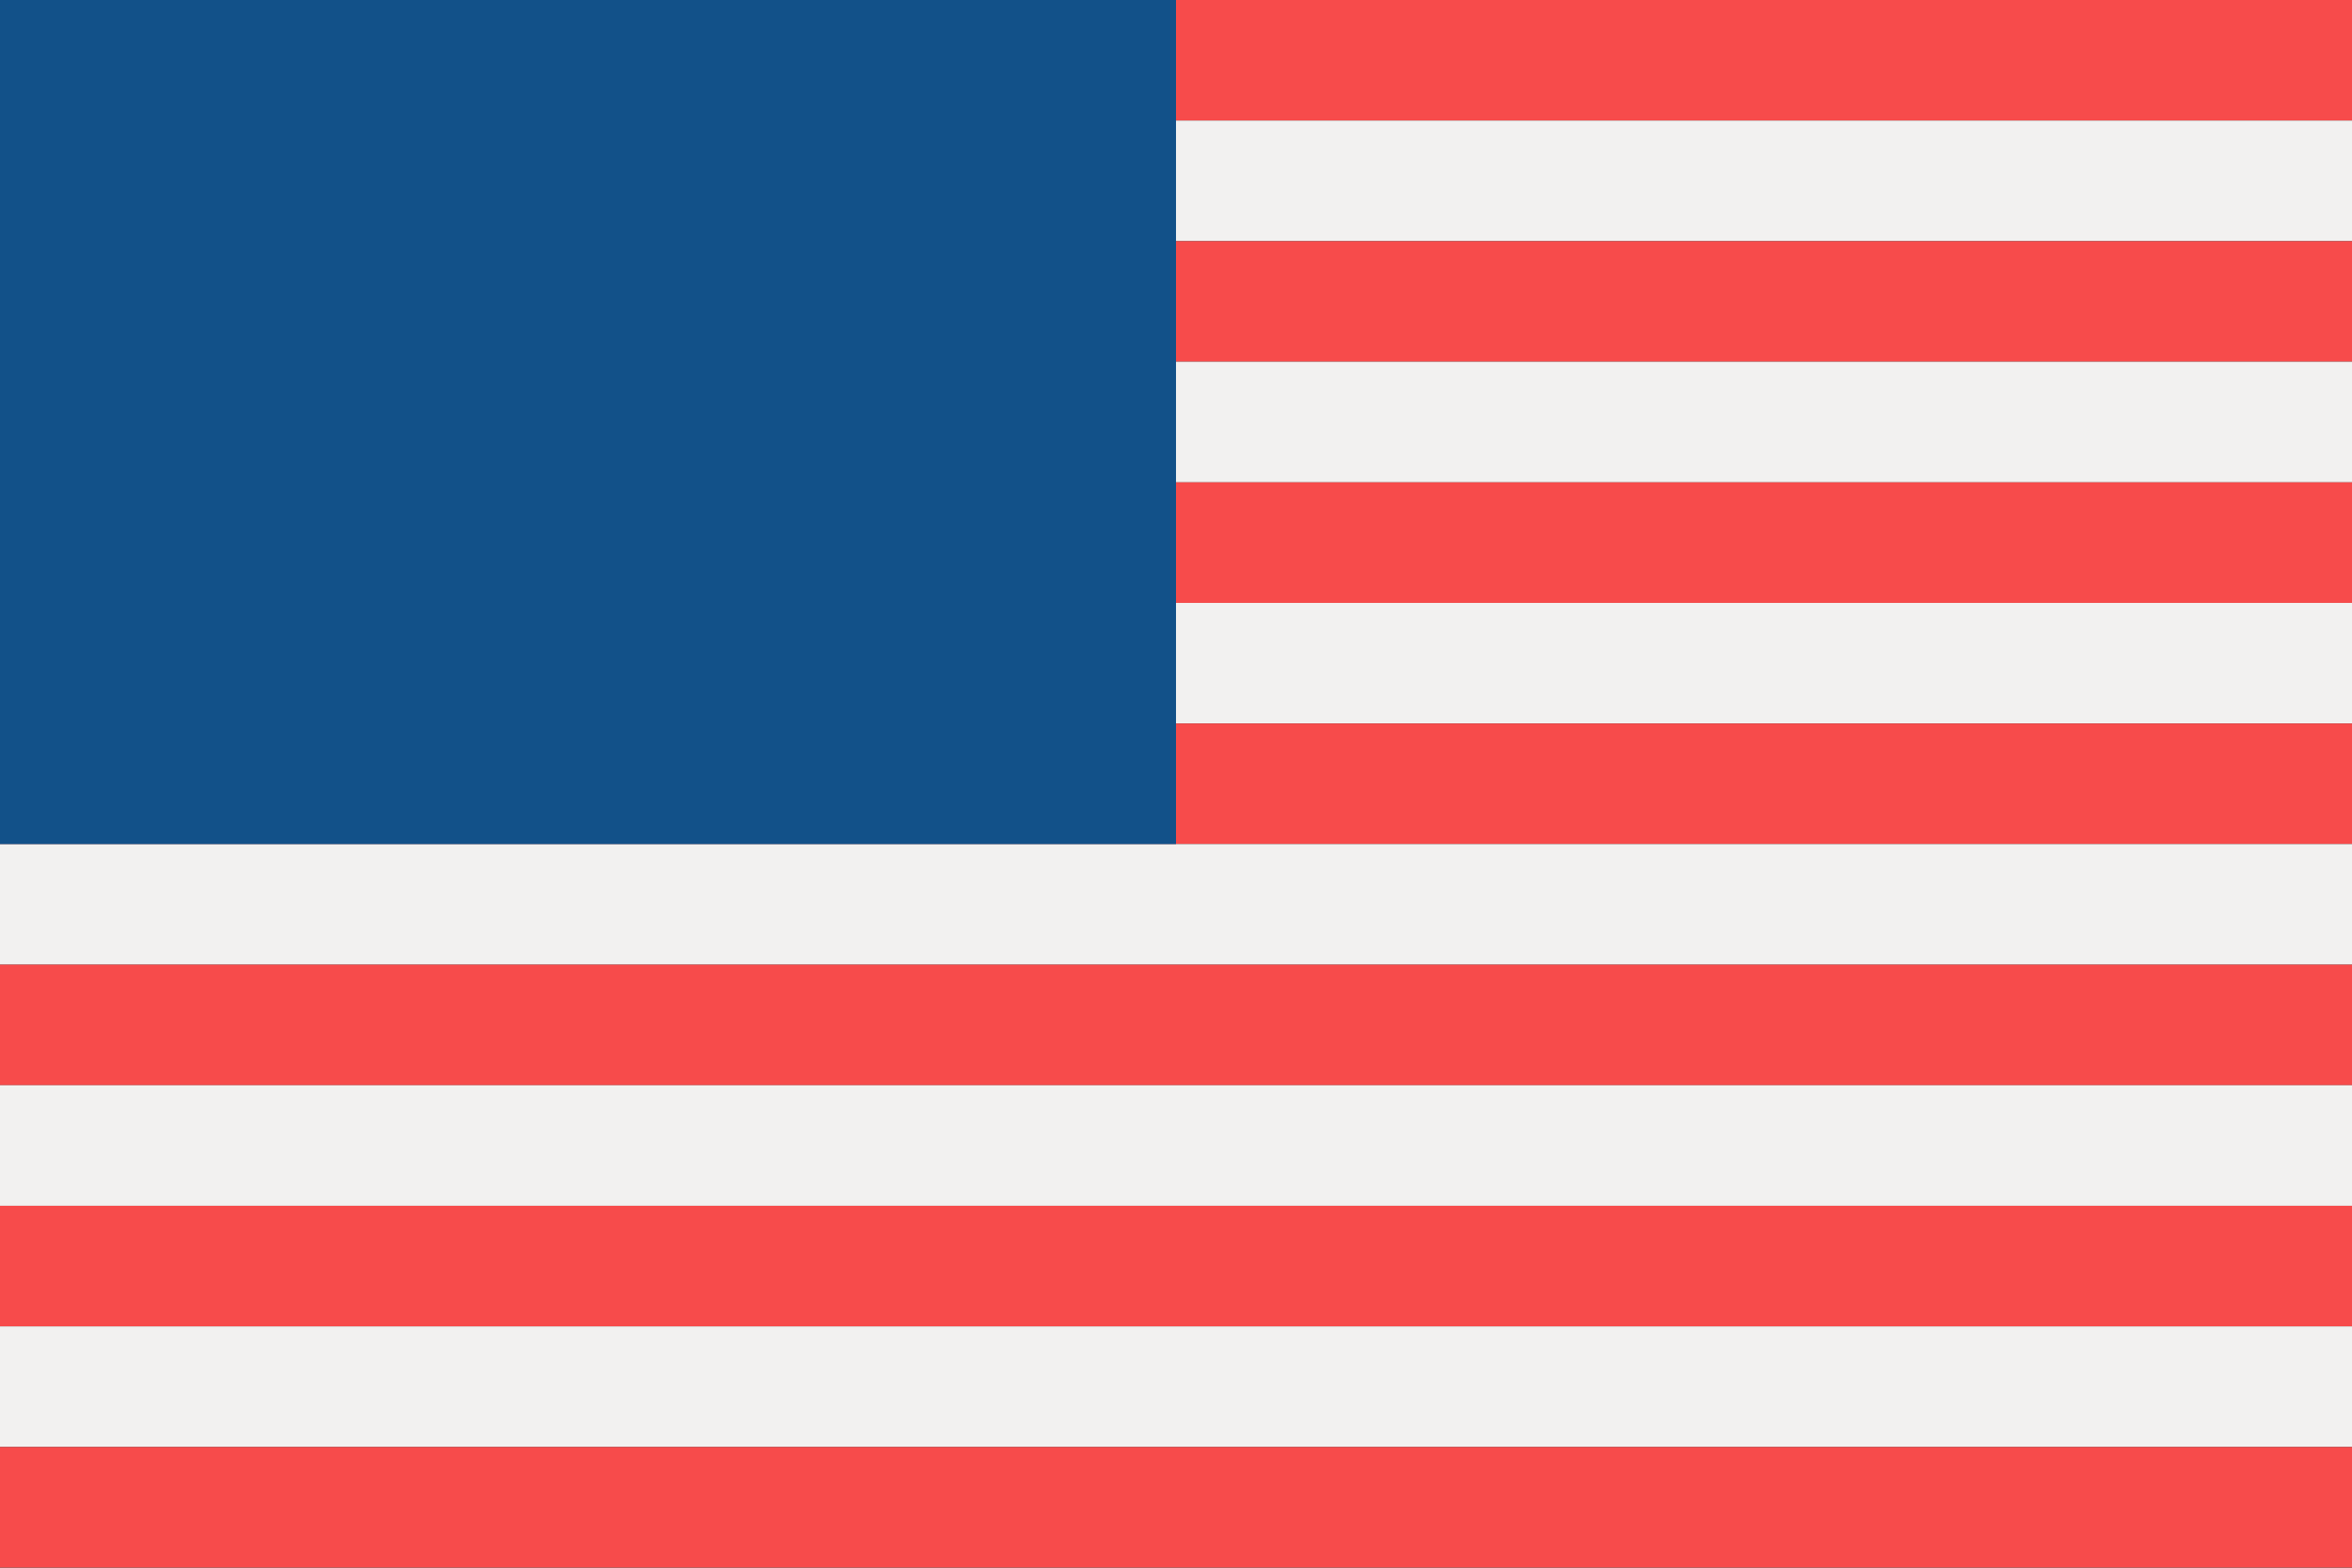 <svg width="180" height="120" viewBox="0 0 180 120" fill="none" xmlns="http://www.w3.org/2000/svg">
<rect x="0" y="0" width="180" height="120" fill="#333333" stroke="none"/>
<g clip-path="url(#clip0_628_1335)">
<rect width="180" height="9.23" fill="#F74B4B"/>
<rect y="9.23" width="180" height="9.23" fill="#F2F1F0"/>
<rect y="18.46" width="180" height="9.23" fill="#F74B4B"/>
<rect y="27.69" width="180" height="9.23" fill="#F2F1F0"/>
<rect y="36.92" width="180" height="9.23" fill="#F74B4B"/>
<rect y="46.15" width="180" height="9.23" fill="#F2F1F0"/>
<rect y="55.38" width="180" height="9.23" fill="#F74B4B"/>
<rect y="64.61" width="180" height="9.23" fill="#F2F1F0"/>
<rect y="73.84" width="180" height="9.23" fill="#F74B4B"/>
<rect y="83.07" width="180" height="9.23" fill="#F2F1F0"/>
<rect y="92.3" width="180" height="9.23" fill="#F74B4B"/>
<rect y="101.53" width="180" height="9.23" fill="#F2F1F0"/>
<rect y="110.76" width="180" height="9.23" fill="#F74B4B"/>
<rect width="90" height="64.61" fill="#125189"/>
</g>
<defs>
<clipPath id="clip0_628_1335">
<rect width="180" height="120" fill="white"/>
</clipPath>
</defs>
</svg>
